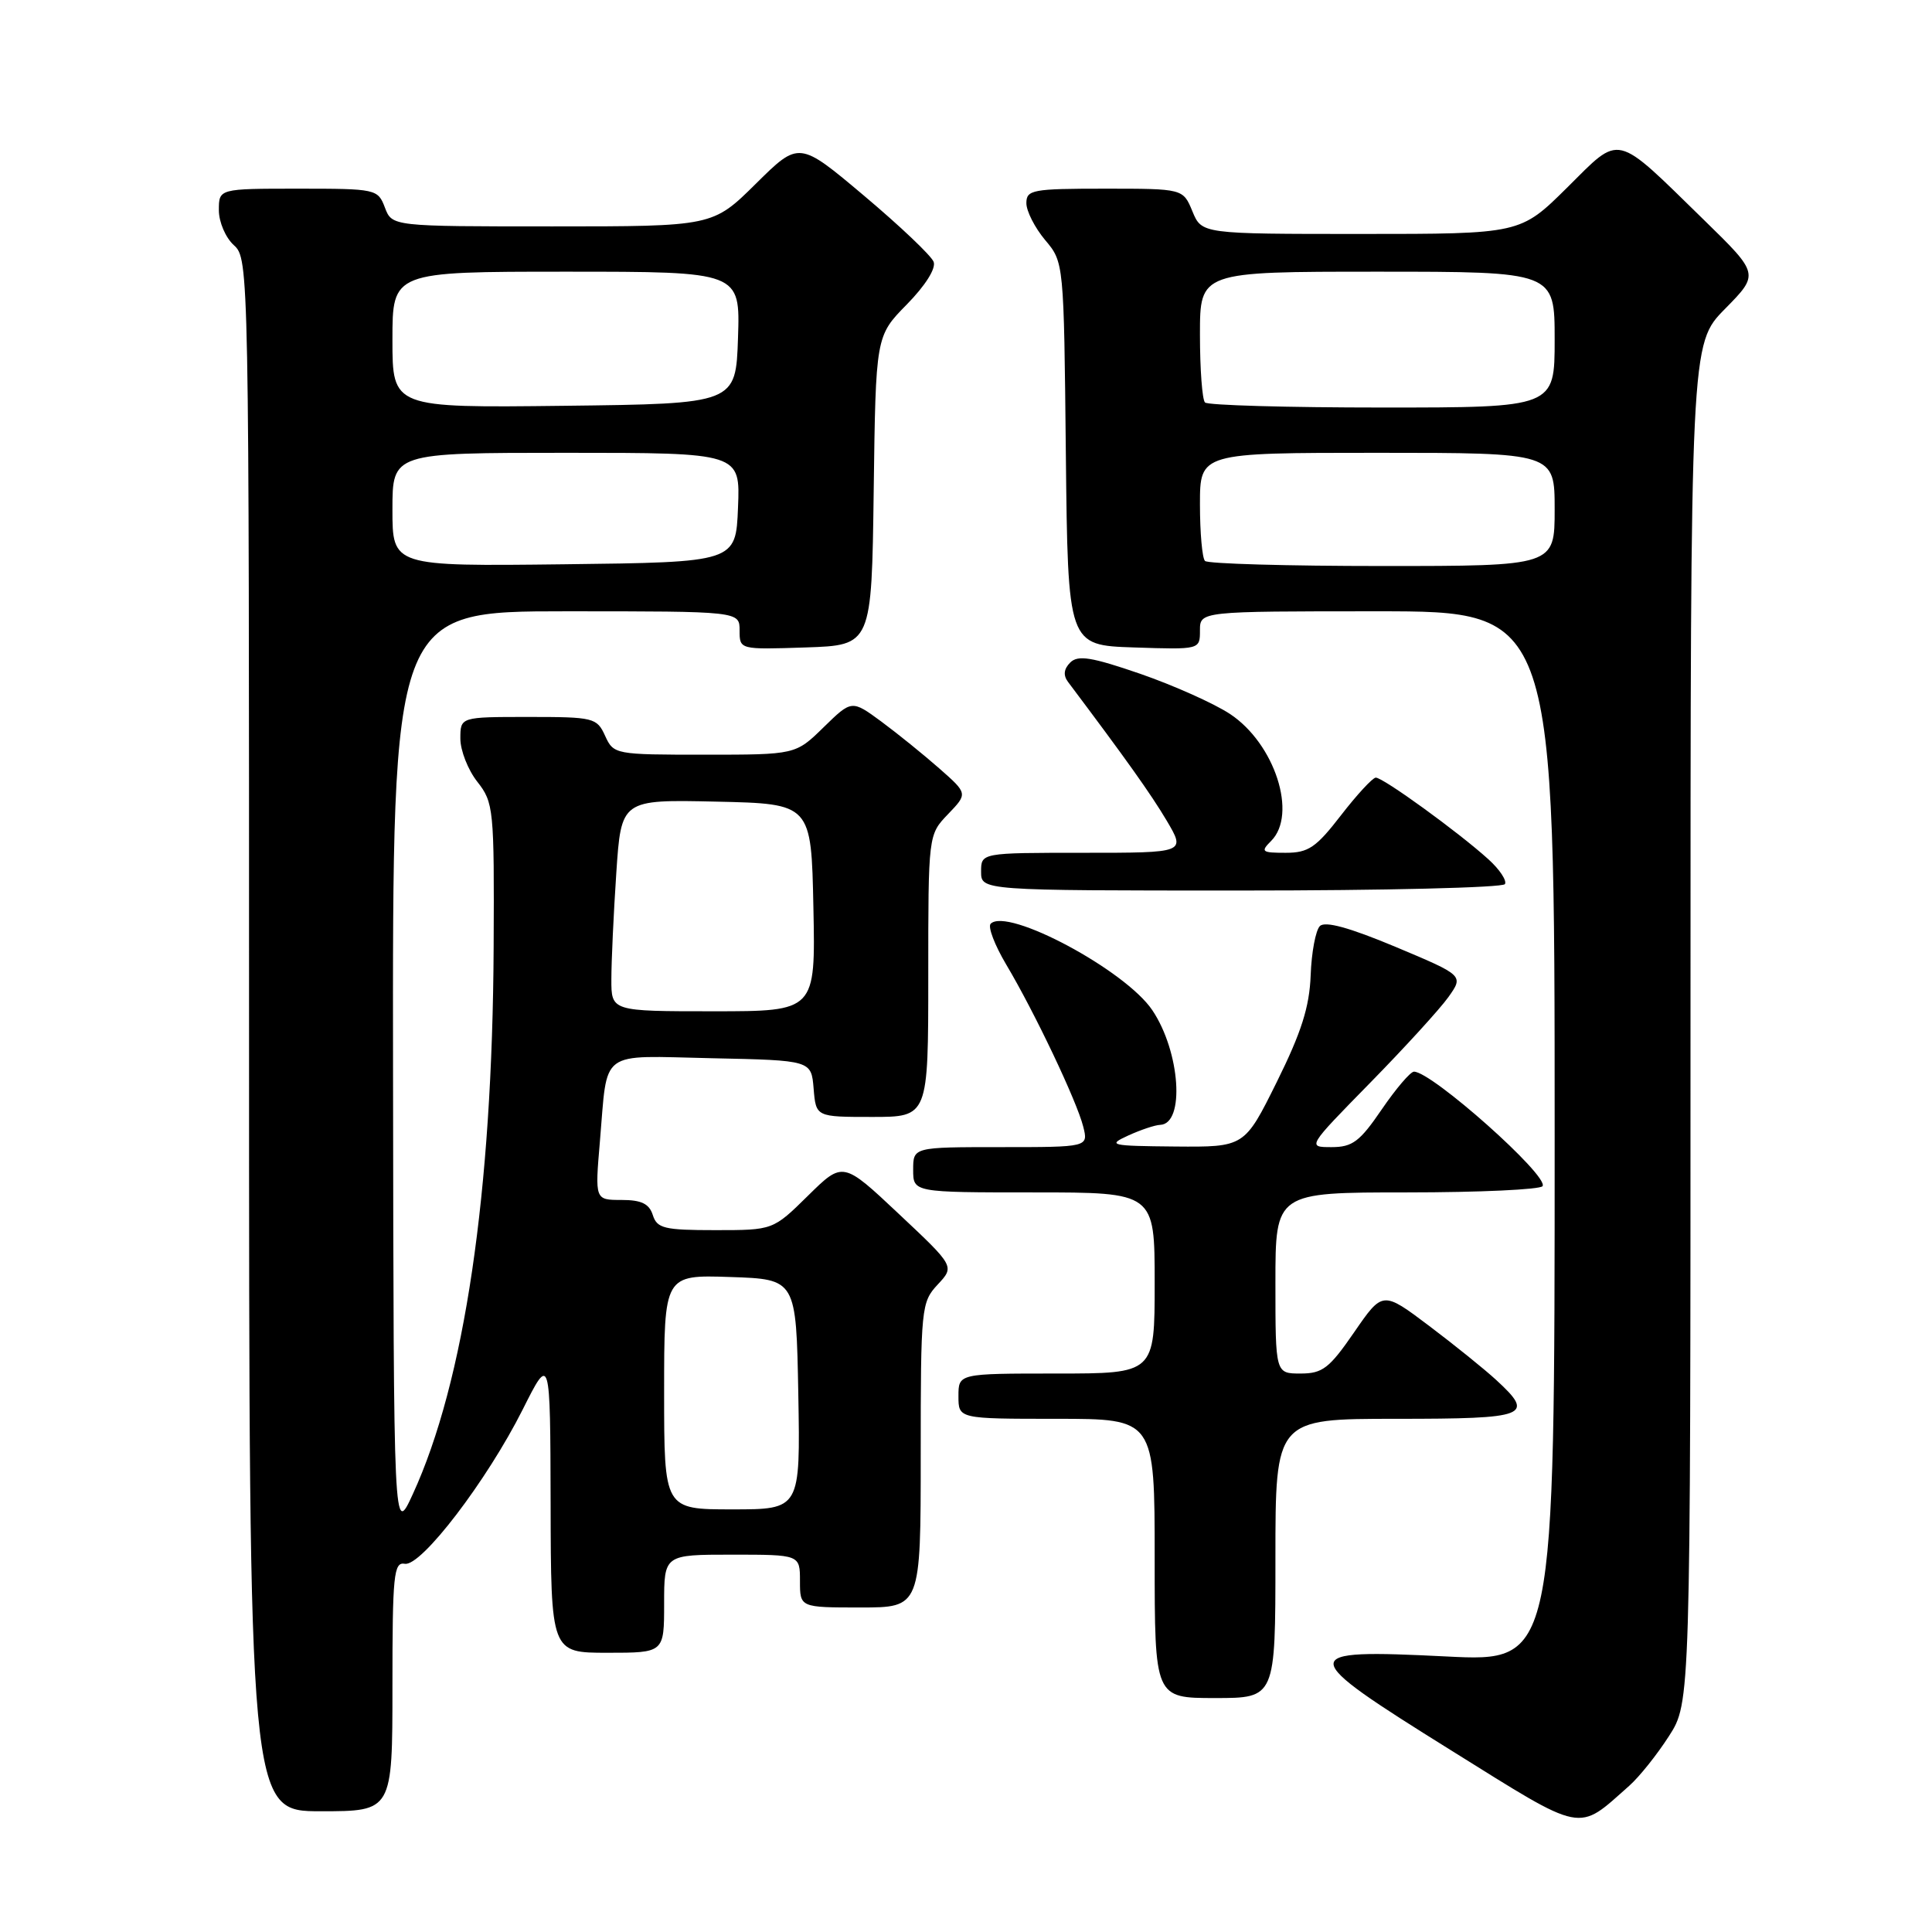 <?xml version="1.0" encoding="UTF-8" standalone="no"?>
<!DOCTYPE svg PUBLIC "-//W3C//DTD SVG 1.1//EN" "http://www.w3.org/Graphics/SVG/1.1/DTD/svg11.dtd" >
<svg xmlns="http://www.w3.org/2000/svg" xmlns:xlink="http://www.w3.org/1999/xlink" version="1.1" viewBox="0 0 256 256">
 <g >
 <path fill="currentColor"
d=" M 215.89 236.62 C 217.21 235.45 219.57 232.50 221.14 230.05 C 224.00 225.61 224.00 225.61 224.00 135.59 C 224.00 45.57 224.00 45.57 228.56 40.94 C 233.12 36.31 233.12 36.31 225.81 29.17 C 213.80 17.45 214.87 17.70 207.63 24.88 C 201.45 31.00 201.45 31.00 180.34 31.00 C 159.24 31.00 159.24 31.00 158.00 28.00 C 156.76 25.00 156.76 25.00 146.38 25.00 C 136.80 25.00 136.00 25.15 136.00 26.92 C 136.00 27.98 137.12 30.17 138.48 31.80 C 140.97 34.75 140.97 34.75 141.23 60.12 C 141.50 85.50 141.50 85.50 150.25 85.79 C 159.00 86.08 159.00 86.08 159.00 83.54 C 159.00 81.00 159.00 81.00 182.50 81.00 C 206.00 81.00 206.00 81.00 206.00 150.60 C 206.00 220.21 206.00 220.21 191.65 219.49 C 171.61 218.49 171.63 219.07 192.26 231.92 C 210.14 243.06 208.90 242.81 215.89 236.62 Z  M 52.00 223.46 C 52.00 208.67 52.17 206.94 53.64 207.21 C 55.81 207.60 64.52 196.20 69.26 186.77 C 72.91 179.50 72.91 179.50 72.96 199.25 C 73.00 219.00 73.00 219.00 80.50 219.00 C 88.00 219.00 88.00 219.00 88.00 212.50 C 88.00 206.00 88.00 206.00 97.00 206.00 C 106.00 206.00 106.00 206.00 106.00 209.50 C 106.00 213.00 106.00 213.00 114.00 213.00 C 122.00 213.00 122.00 213.00 122.00 192.81 C 122.00 173.26 122.07 172.55 124.25 170.21 C 126.50 167.80 126.50 167.80 119.09 160.84 C 111.69 153.88 111.69 153.88 107.06 158.44 C 102.43 163.00 102.43 163.00 94.78 163.00 C 88.01 163.00 87.06 162.77 86.50 161.00 C 86.02 159.50 84.99 159.00 82.35 159.00 C 78.83 159.00 78.83 159.00 79.49 151.25 C 80.55 138.88 79.18 139.90 94.33 140.22 C 107.50 140.50 107.50 140.50 107.81 144.25 C 108.12 148.00 108.12 148.00 115.56 148.00 C 123.00 148.00 123.00 148.00 123.00 129.30 C 123.00 110.61 123.00 110.61 125.62 107.88 C 128.24 105.15 128.24 105.15 124.46 101.82 C 122.39 100.00 118.93 97.20 116.78 95.61 C 112.86 92.73 112.86 92.73 109.14 96.36 C 105.42 100.00 105.42 100.00 93.37 100.00 C 81.49 100.00 81.31 99.97 80.18 97.50 C 79.09 95.10 78.67 95.00 70.02 95.00 C 61.00 95.00 61.00 95.00 61.00 97.87 C 61.00 99.44 62.01 102.02 63.25 103.59 C 65.41 106.34 65.50 107.19 65.41 125.48 C 65.25 158.04 61.54 183.11 54.69 198.00 C 52.16 203.50 52.16 203.50 52.08 142.25 C 52.00 81.00 52.00 81.00 75.00 81.00 C 98.00 81.00 98.00 81.00 98.00 83.54 C 98.00 86.08 98.00 86.08 106.75 85.79 C 115.50 85.50 115.50 85.50 115.77 65.02 C 116.04 44.53 116.04 44.53 120.16 40.34 C 122.62 37.83 124.05 35.56 123.71 34.69 C 123.40 33.88 119.26 29.95 114.51 25.95 C 105.88 18.68 105.88 18.68 100.16 24.34 C 94.44 30.00 94.44 30.00 73.20 30.00 C 51.95 30.00 51.95 30.00 51.00 27.50 C 50.07 25.05 49.83 25.00 39.52 25.00 C 29.00 25.00 29.00 25.00 29.00 27.85 C 29.00 29.42 29.89 31.50 31.00 32.50 C 32.98 34.29 33.00 35.58 33.00 137.15 C 33.00 240.00 33.00 240.00 42.50 240.00 C 52.00 240.00 52.00 240.00 52.00 223.46 Z  M 169.00 206.50 C 169.00 188.00 169.00 188.00 185.00 188.00 C 202.47 188.00 203.44 187.62 198.25 182.85 C 196.74 181.46 192.74 178.23 189.36 175.68 C 183.21 171.05 183.21 171.05 179.44 176.52 C 176.14 181.31 175.25 182.00 172.33 182.00 C 169.00 182.00 169.00 182.00 169.00 170.00 C 169.00 158.00 169.00 158.00 186.44 158.00 C 196.03 158.00 204.11 157.62 204.40 157.17 C 205.24 155.80 189.72 142.00 187.36 142.00 C 186.89 142.00 184.97 144.25 183.09 147.00 C 180.18 151.27 179.21 152.00 176.44 152.00 C 173.20 152.00 173.20 152.00 181.54 143.49 C 186.13 138.81 190.80 133.69 191.92 132.12 C 193.95 129.26 193.95 129.26 184.93 125.47 C 178.81 122.91 175.58 122.02 174.89 122.71 C 174.33 123.27 173.78 126.20 173.67 129.23 C 173.51 133.43 172.44 136.79 169.18 143.37 C 164.90 152.00 164.90 152.00 155.70 151.92 C 147.08 151.84 146.69 151.75 149.50 150.46 C 151.15 149.71 153.05 149.07 153.73 149.05 C 157.04 148.92 156.39 139.36 152.69 133.86 C 149.13 128.55 133.48 120.19 131.27 122.40 C 130.87 122.80 131.80 125.23 133.33 127.81 C 137.09 134.12 142.68 145.90 143.53 149.27 C 144.22 152.00 144.22 152.00 132.61 152.00 C 121.00 152.00 121.00 152.00 121.00 155.00 C 121.00 158.00 121.00 158.00 137.00 158.00 C 153.00 158.00 153.00 158.00 153.00 170.00 C 153.00 182.00 153.00 182.00 140.00 182.00 C 127.00 182.00 127.00 182.00 127.00 185.00 C 127.00 188.00 127.00 188.00 140.00 188.00 C 153.00 188.00 153.00 188.00 153.00 206.50 C 153.00 225.00 153.00 225.00 161.00 225.00 C 169.00 225.00 169.00 225.00 169.00 206.50 Z  M 199.41 117.15 C 199.69 116.69 198.71 115.20 197.21 113.85 C 193.26 110.27 183.22 102.99 182.29 103.04 C 181.86 103.07 179.78 105.32 177.68 108.04 C 174.38 112.31 173.37 113.00 170.36 113.00 C 167.18 113.00 167.00 112.86 168.43 111.43 C 171.95 107.91 168.92 98.54 162.99 94.61 C 160.87 93.21 155.52 90.82 151.11 89.29 C 144.63 87.06 142.83 86.77 141.81 87.79 C 140.96 88.64 140.86 89.48 141.52 90.36 C 149.18 100.55 152.50 105.21 154.60 108.75 C 157.11 113.00 157.11 113.00 143.56 113.00 C 130.00 113.00 130.00 113.00 130.00 115.50 C 130.00 118.00 130.00 118.00 164.44 118.00 C 183.38 118.00 199.12 117.62 199.41 117.15 Z  M 159.67 74.33 C 159.30 73.97 159.00 70.59 159.00 66.83 C 159.00 60.00 159.00 60.00 182.50 60.00 C 206.00 60.00 206.00 60.00 206.00 67.50 C 206.00 75.00 206.00 75.00 183.17 75.00 C 170.61 75.00 160.03 74.70 159.67 74.33 Z  M 159.67 53.33 C 159.30 52.97 159.00 48.92 159.00 44.33 C 159.00 36.00 159.00 36.00 182.50 36.00 C 206.00 36.00 206.00 36.00 206.00 45.00 C 206.00 54.00 206.00 54.00 183.17 54.00 C 170.61 54.00 160.03 53.70 159.67 53.33 Z  M 88.00 184.46 C 88.00 168.92 88.00 168.92 96.75 169.21 C 105.50 169.50 105.50 169.50 105.78 184.75 C 106.05 200.00 106.05 200.00 97.03 200.00 C 88.00 200.00 88.00 200.00 88.00 184.46 Z  M 81.01 129.75 C 81.01 127.41 81.30 121.10 81.66 115.72 C 82.31 105.94 82.31 105.94 94.90 106.22 C 107.50 106.50 107.50 106.50 107.78 120.25 C 108.06 134.00 108.06 134.00 94.53 134.00 C 81.00 134.00 81.00 134.00 81.01 129.75 Z  M 52.00 67.52 C 52.00 60.00 52.00 60.00 75.04 60.00 C 98.09 60.00 98.09 60.00 97.79 67.25 C 97.50 74.50 97.50 74.50 74.75 74.77 C 52.00 75.04 52.00 75.04 52.00 67.52 Z  M 52.00 45.02 C 52.00 36.00 52.00 36.00 75.04 36.00 C 98.08 36.00 98.08 36.00 97.79 44.75 C 97.50 53.50 97.50 53.50 74.75 53.77 C 52.00 54.04 52.00 54.04 52.00 45.02 Z "/>
</g>
</svg>
